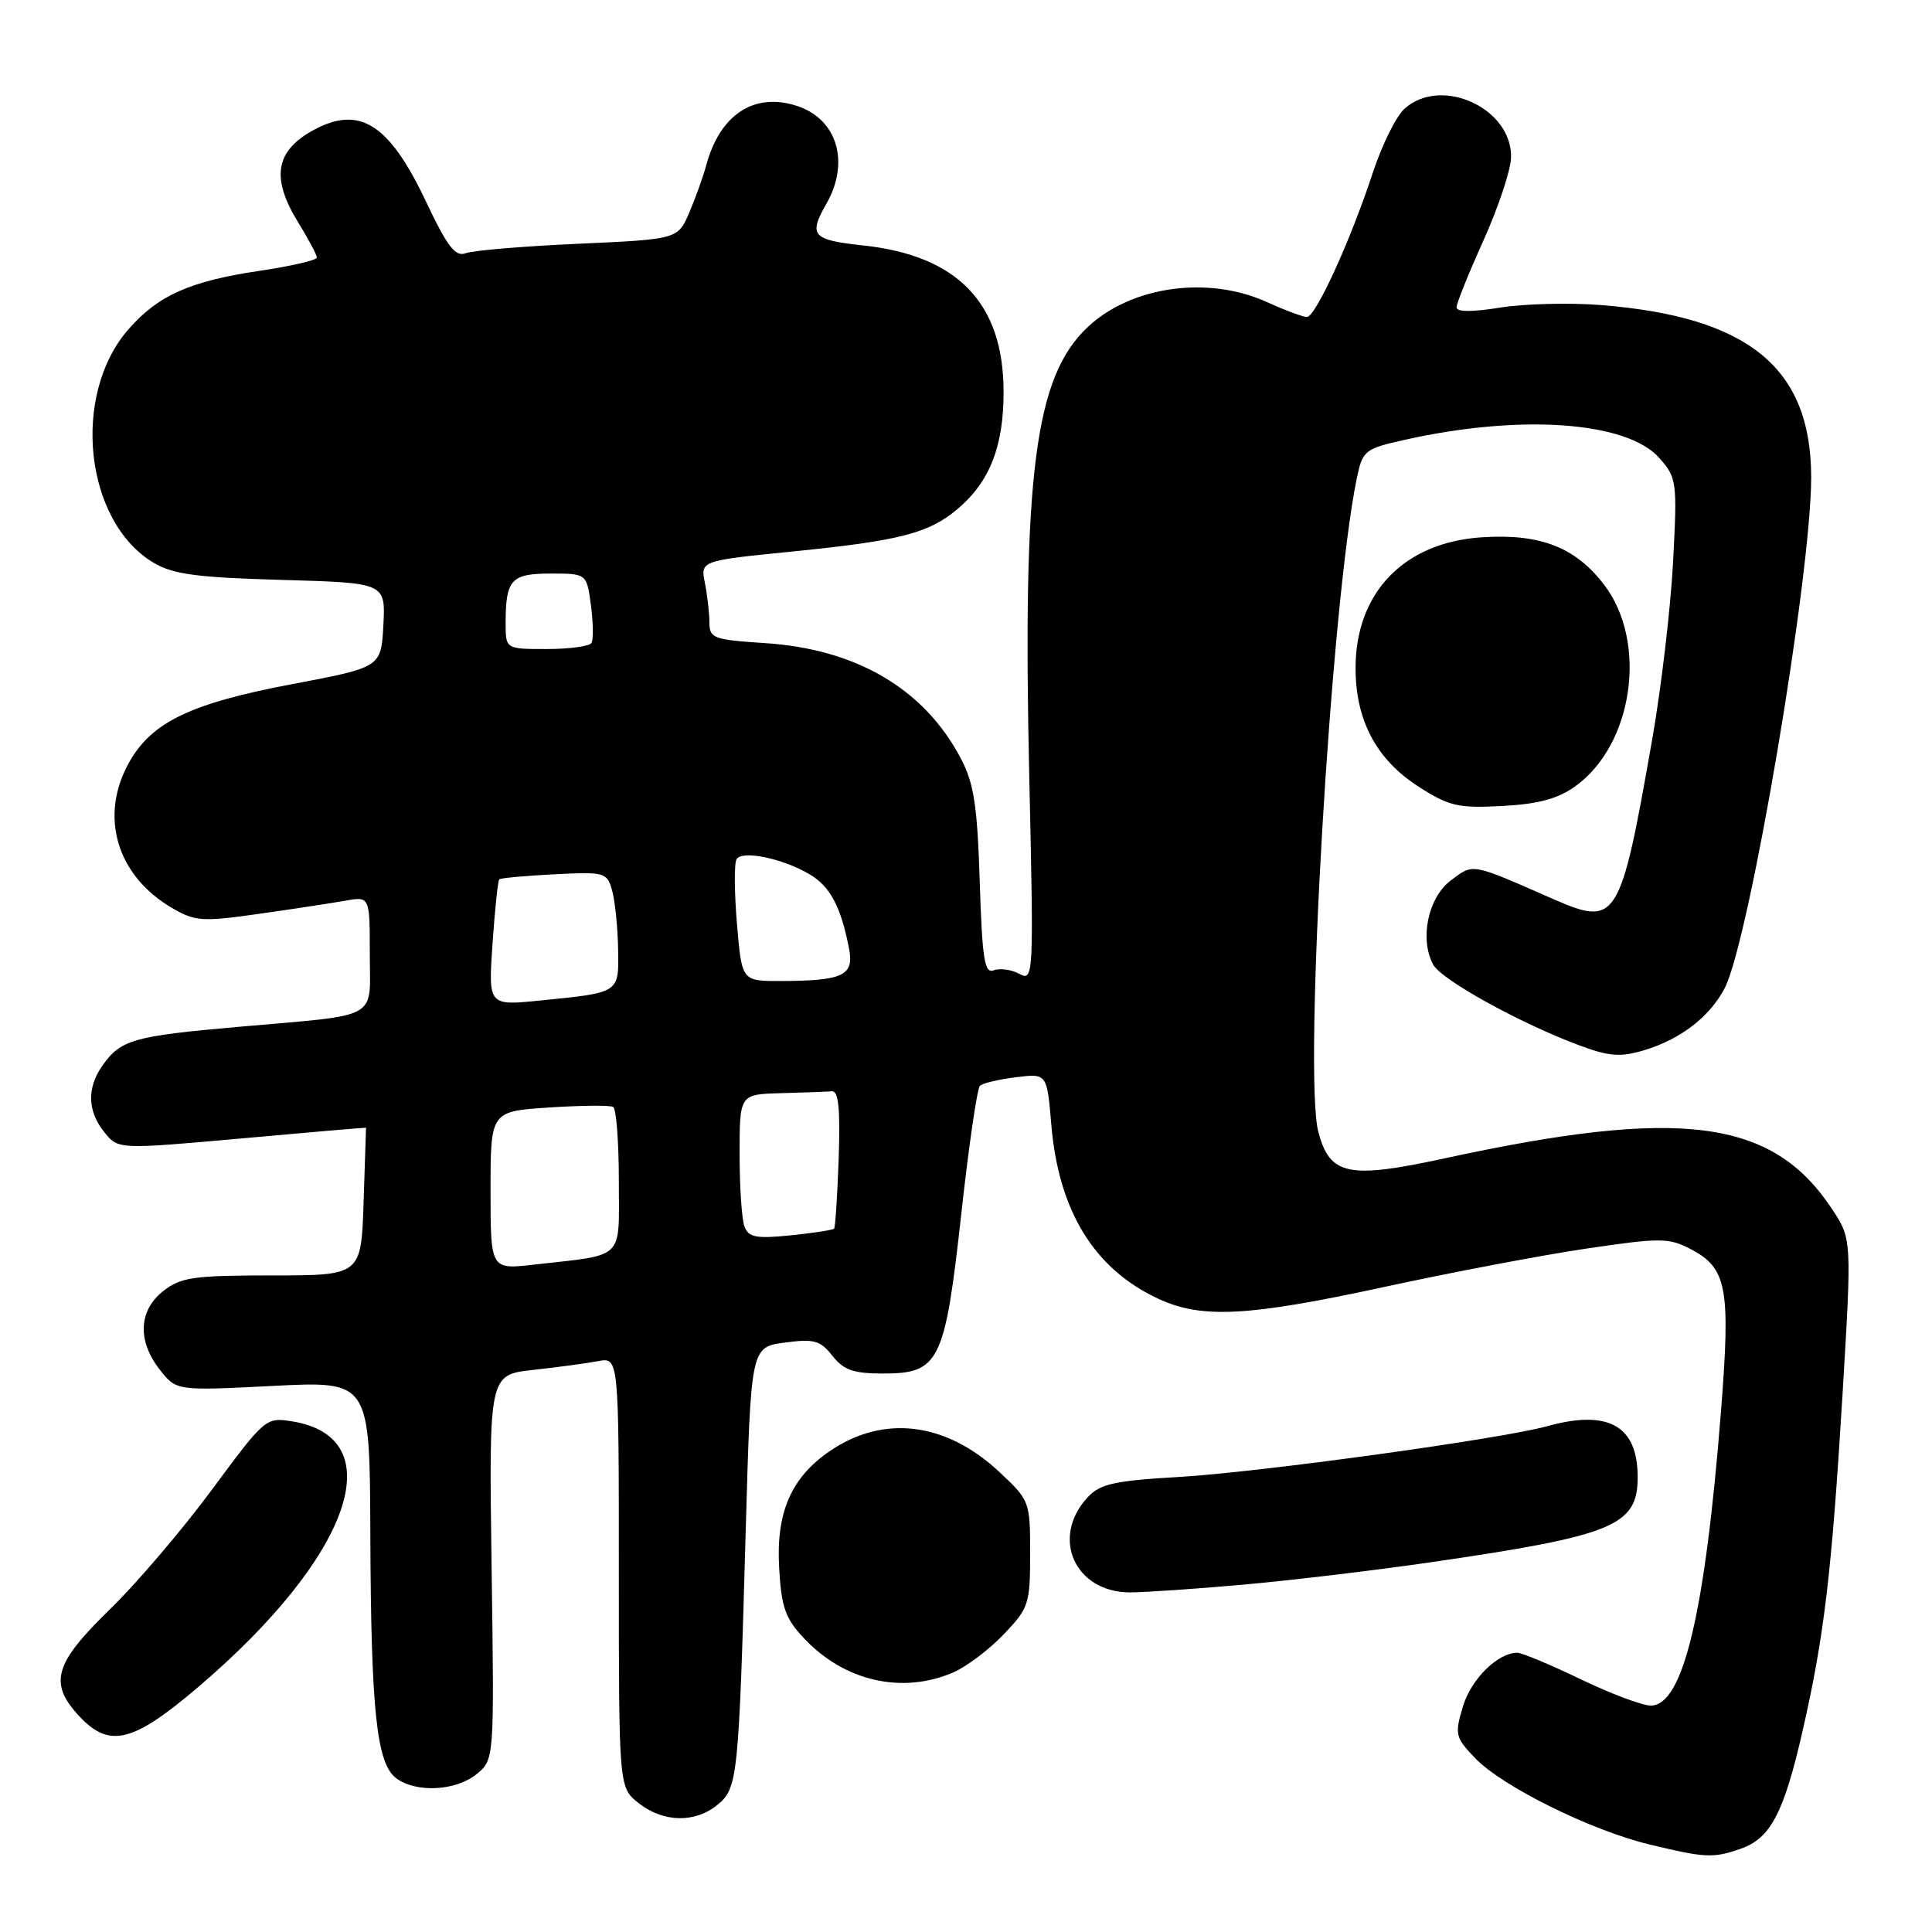 <?xml version="1.0" encoding="UTF-8" standalone="no"?>
<!DOCTYPE svg PUBLIC "-//W3C//DTD SVG 1.1//EN" "http://www.w3.org/Graphics/SVG/1.1/DTD/svg11.dtd" >
<svg xmlns="http://www.w3.org/2000/svg" xmlns:xlink="http://www.w3.org/1999/xlink" version="1.1" viewBox="0 0 256 256">
 <g >
 <path fill="currentColor"
d=" M 230.65 244.97 C 234.59 243.60 236.36 240.25 238.82 229.50 C 241.71 216.88 242.70 208.53 244.14 184.84 C 245.38 164.18 245.38 164.18 242.73 160.17 C 234.86 148.27 222.77 146.69 191.50 153.47 C 178.67 156.26 176.21 155.75 174.69 150.00 C 172.68 142.43 176.36 79.87 179.78 63.39 C 180.55 59.70 180.82 59.47 186.04 58.30 C 201.47 54.83 215.62 55.83 219.89 60.71 C 222.19 63.33 222.25 63.85 221.69 74.47 C 221.37 80.53 220.13 91.10 218.93 97.95 C 214.69 122.13 214.26 122.82 205.79 119.12 C 194.81 114.30 195.29 114.39 192.27 116.64 C 189.23 118.90 188.07 124.39 189.90 127.81 C 190.98 129.83 201.39 135.58 209.28 138.52 C 213.26 140.00 214.71 140.10 217.90 139.15 C 222.67 137.72 226.59 134.69 228.53 130.94 C 231.82 124.57 240.01 76.22 239.99 63.23 C 239.98 48.73 231.70 41.97 212.11 40.42 C 207.92 40.09 201.91 40.25 198.75 40.76 C 195.05 41.36 193.00 41.35 193.00 40.72 C 193.00 40.19 194.61 36.20 196.57 31.85 C 198.53 27.50 200.17 22.58 200.22 20.90 C 200.41 14.35 190.96 10.01 186.09 14.42 C 184.99 15.42 183.11 19.22 181.91 22.87 C 178.94 31.91 174.33 42.00 173.17 42.00 C 172.65 42.00 170.26 41.11 167.86 40.02 C 160.09 36.50 149.95 37.90 144.17 43.30 C 137.13 49.86 135.47 62.65 136.39 103.28 C 136.98 129.50 136.95 130.05 135.07 129.04 C 134.01 128.47 132.48 128.26 131.68 128.57 C 130.45 129.04 130.15 127.13 129.82 116.82 C 129.50 106.72 129.05 103.78 127.31 100.49 C 122.46 91.27 113.47 85.99 101.30 85.21 C 94.54 84.77 94.00 84.57 94.00 82.49 C 94.00 81.26 93.73 78.91 93.41 77.28 C 92.81 74.30 92.81 74.30 104.79 73.10 C 119.22 71.66 123.03 70.68 126.85 67.47 C 131.15 63.86 133.00 59.13 132.98 51.85 C 132.95 40.16 126.89 33.86 114.36 32.52 C 107.62 31.80 107.10 31.20 109.50 27.00 C 112.64 21.52 110.94 15.79 105.65 14.05 C 99.93 12.16 95.36 15.17 93.55 22.00 C 93.18 23.38 92.20 26.12 91.36 28.10 C 89.83 31.70 89.83 31.70 76.64 32.30 C 69.38 32.62 62.67 33.19 61.72 33.55 C 60.34 34.08 59.29 32.72 56.38 26.57 C 51.57 16.45 47.69 13.97 41.68 17.16 C 36.47 19.94 35.85 23.53 39.53 29.50 C 40.88 31.70 41.99 33.78 41.99 34.13 C 42.00 34.47 38.57 35.27 34.37 35.89 C 25.17 37.26 20.97 39.13 17.05 43.60 C 9.41 52.30 11.19 69.10 20.34 74.56 C 22.92 76.10 26.05 76.52 37.30 76.84 C 51.09 77.23 51.09 77.23 50.80 82.83 C 50.50 88.42 50.50 88.42 38.77 90.64 C 25.32 93.18 20.12 95.66 17.12 101.00 C 13.11 108.13 15.44 116.02 22.81 120.32 C 25.84 122.09 26.80 122.16 34.31 121.09 C 38.81 120.45 43.96 119.67 45.75 119.35 C 49.00 118.77 49.00 118.77 49.00 126.37 C 49.00 135.30 50.65 134.38 31.50 136.07 C 17.63 137.29 15.98 137.77 13.55 141.23 C 11.49 144.17 11.59 147.27 13.84 150.04 C 15.67 152.31 15.67 152.31 32.09 150.84 C 41.11 150.02 48.50 149.39 48.50 149.43 C 48.50 149.47 48.36 153.89 48.18 159.25 C 47.86 169.00 47.86 169.00 36.07 169.00 C 25.65 169.00 23.96 169.24 21.63 171.07 C 18.35 173.65 18.18 177.69 21.19 181.51 C 23.37 184.29 23.37 184.29 36.19 183.64 C 49.00 182.99 49.00 182.99 49.07 203.25 C 49.16 226.79 49.90 233.72 52.53 235.65 C 55.19 237.59 60.39 237.31 63.14 235.09 C 65.50 233.17 65.50 233.17 65.14 207.67 C 64.78 182.17 64.78 182.17 70.64 181.52 C 73.86 181.17 77.74 180.64 79.25 180.36 C 82.00 179.84 82.00 179.84 82.00 208.35 C 82.00 236.85 82.00 236.85 84.63 238.93 C 87.89 241.49 92.06 241.59 95.04 239.17 C 97.76 236.96 97.89 235.76 98.82 202.50 C 99.50 178.50 99.50 178.50 103.98 177.90 C 107.87 177.38 108.69 177.61 110.30 179.65 C 111.78 181.54 113.10 182.00 117.00 182.00 C 124.47 182.00 125.20 180.51 127.37 160.90 C 128.36 151.88 129.48 144.22 129.84 143.88 C 130.20 143.53 132.35 143.02 134.61 142.74 C 138.73 142.23 138.73 142.23 139.30 148.98 C 140.26 160.46 144.98 168.15 153.50 172.10 C 159.24 174.77 165.40 174.44 183.50 170.51 C 192.30 168.60 204.30 166.32 210.17 165.45 C 219.96 164.00 221.10 164.00 223.96 165.48 C 228.84 168.00 229.33 170.58 228.04 187.00 C 225.93 213.77 223.02 226.00 218.74 226.00 C 217.62 226.00 213.44 224.43 209.43 222.50 C 205.43 220.57 201.66 219.00 201.04 219.00 C 198.46 219.00 194.93 222.49 193.84 226.13 C 192.74 229.82 192.83 230.22 195.47 232.97 C 199.05 236.71 210.78 242.52 218.51 244.39 C 225.99 246.19 227.01 246.24 230.65 244.97 Z  M 26.35 223.47 C 46.51 206.26 52.06 190.51 38.72 188.34 C 35.23 187.78 35.11 187.88 28.06 197.42 C 24.13 202.73 18.02 209.90 14.46 213.35 C 7.20 220.41 6.45 223.03 10.45 227.35 C 14.49 231.71 17.58 230.95 26.35 223.47 Z  M 126.28 221.62 C 128.05 220.86 131.07 218.58 133.00 216.56 C 136.32 213.08 136.50 212.52 136.50 205.87 C 136.50 198.94 136.45 198.81 132.37 195.00 C 125.32 188.43 117.07 187.42 109.96 192.27 C 104.83 195.78 102.82 200.40 103.24 207.73 C 103.54 213.00 104.05 214.45 106.55 217.10 C 111.88 222.77 119.52 224.52 126.28 221.62 Z  M 165.00 209.95 C 171.32 209.38 182.35 208.06 189.50 207.02 C 213.84 203.48 217.00 202.18 217.00 195.72 C 217.00 188.91 213.12 186.73 205.00 188.98 C 198.97 190.66 166.98 195.07 156.28 195.70 C 147.65 196.20 145.77 196.62 144.12 198.40 C 139.17 203.74 142.41 211.00 149.75 211.00 C 151.81 210.99 158.68 210.52 165.00 209.95 Z  M 208.69 104.22 C 216.41 98.72 218.38 85.12 212.56 77.49 C 208.76 72.51 204.11 70.70 196.41 71.19 C 186.07 71.84 179.63 78.49 179.62 88.50 C 179.61 95.43 182.37 100.63 187.93 104.21 C 192.01 106.83 193.20 107.11 199.02 106.80 C 203.78 106.55 206.39 105.86 208.69 104.22 Z  M 65.00 157.75 C 65.00 147.26 65.00 147.26 72.75 146.75 C 77.01 146.47 80.84 146.43 81.25 146.68 C 81.66 146.92 82.00 151.33 82.00 156.48 C 82.00 167.13 82.96 166.18 70.75 167.57 C 65.00 168.23 65.00 168.23 65.00 157.75 Z  M 98.65 162.54 C 98.29 161.60 98.00 157.27 98.00 152.92 C 98.00 145.00 98.00 145.00 103.50 144.85 C 106.53 144.77 109.55 144.66 110.22 144.60 C 111.11 144.53 111.35 146.89 111.13 153.50 C 110.96 158.45 110.68 162.64 110.52 162.81 C 110.35 162.98 107.76 163.38 104.76 163.69 C 100.22 164.15 99.20 163.96 98.65 162.54 Z  M 65.26 125.06 C 65.57 120.54 65.97 116.70 66.16 116.52 C 66.35 116.34 69.63 116.04 73.45 115.85 C 80.15 115.51 80.44 115.59 81.11 118.00 C 81.49 119.38 81.85 122.83 81.90 125.68 C 82.01 131.63 82.20 131.51 71.60 132.57 C 64.70 133.27 64.70 133.27 65.26 125.06 Z  M 97.65 122.40 C 97.30 118.22 97.27 114.37 97.60 113.84 C 98.34 112.64 103.63 113.72 107.21 115.81 C 109.97 117.41 111.40 120.06 112.49 125.62 C 113.21 129.28 111.78 129.96 103.40 129.99 C 98.29 130.00 98.29 130.00 97.65 122.40 Z  M 67.00 82.58 C 67.00 76.79 67.72 76.00 72.98 76.00 C 77.74 76.00 77.74 76.00 78.30 80.20 C 78.61 82.52 78.64 84.77 78.37 85.20 C 78.10 85.64 75.43 86.00 72.44 86.00 C 67.00 86.00 67.00 86.00 67.00 82.58 Z "/>
</g>
</svg>